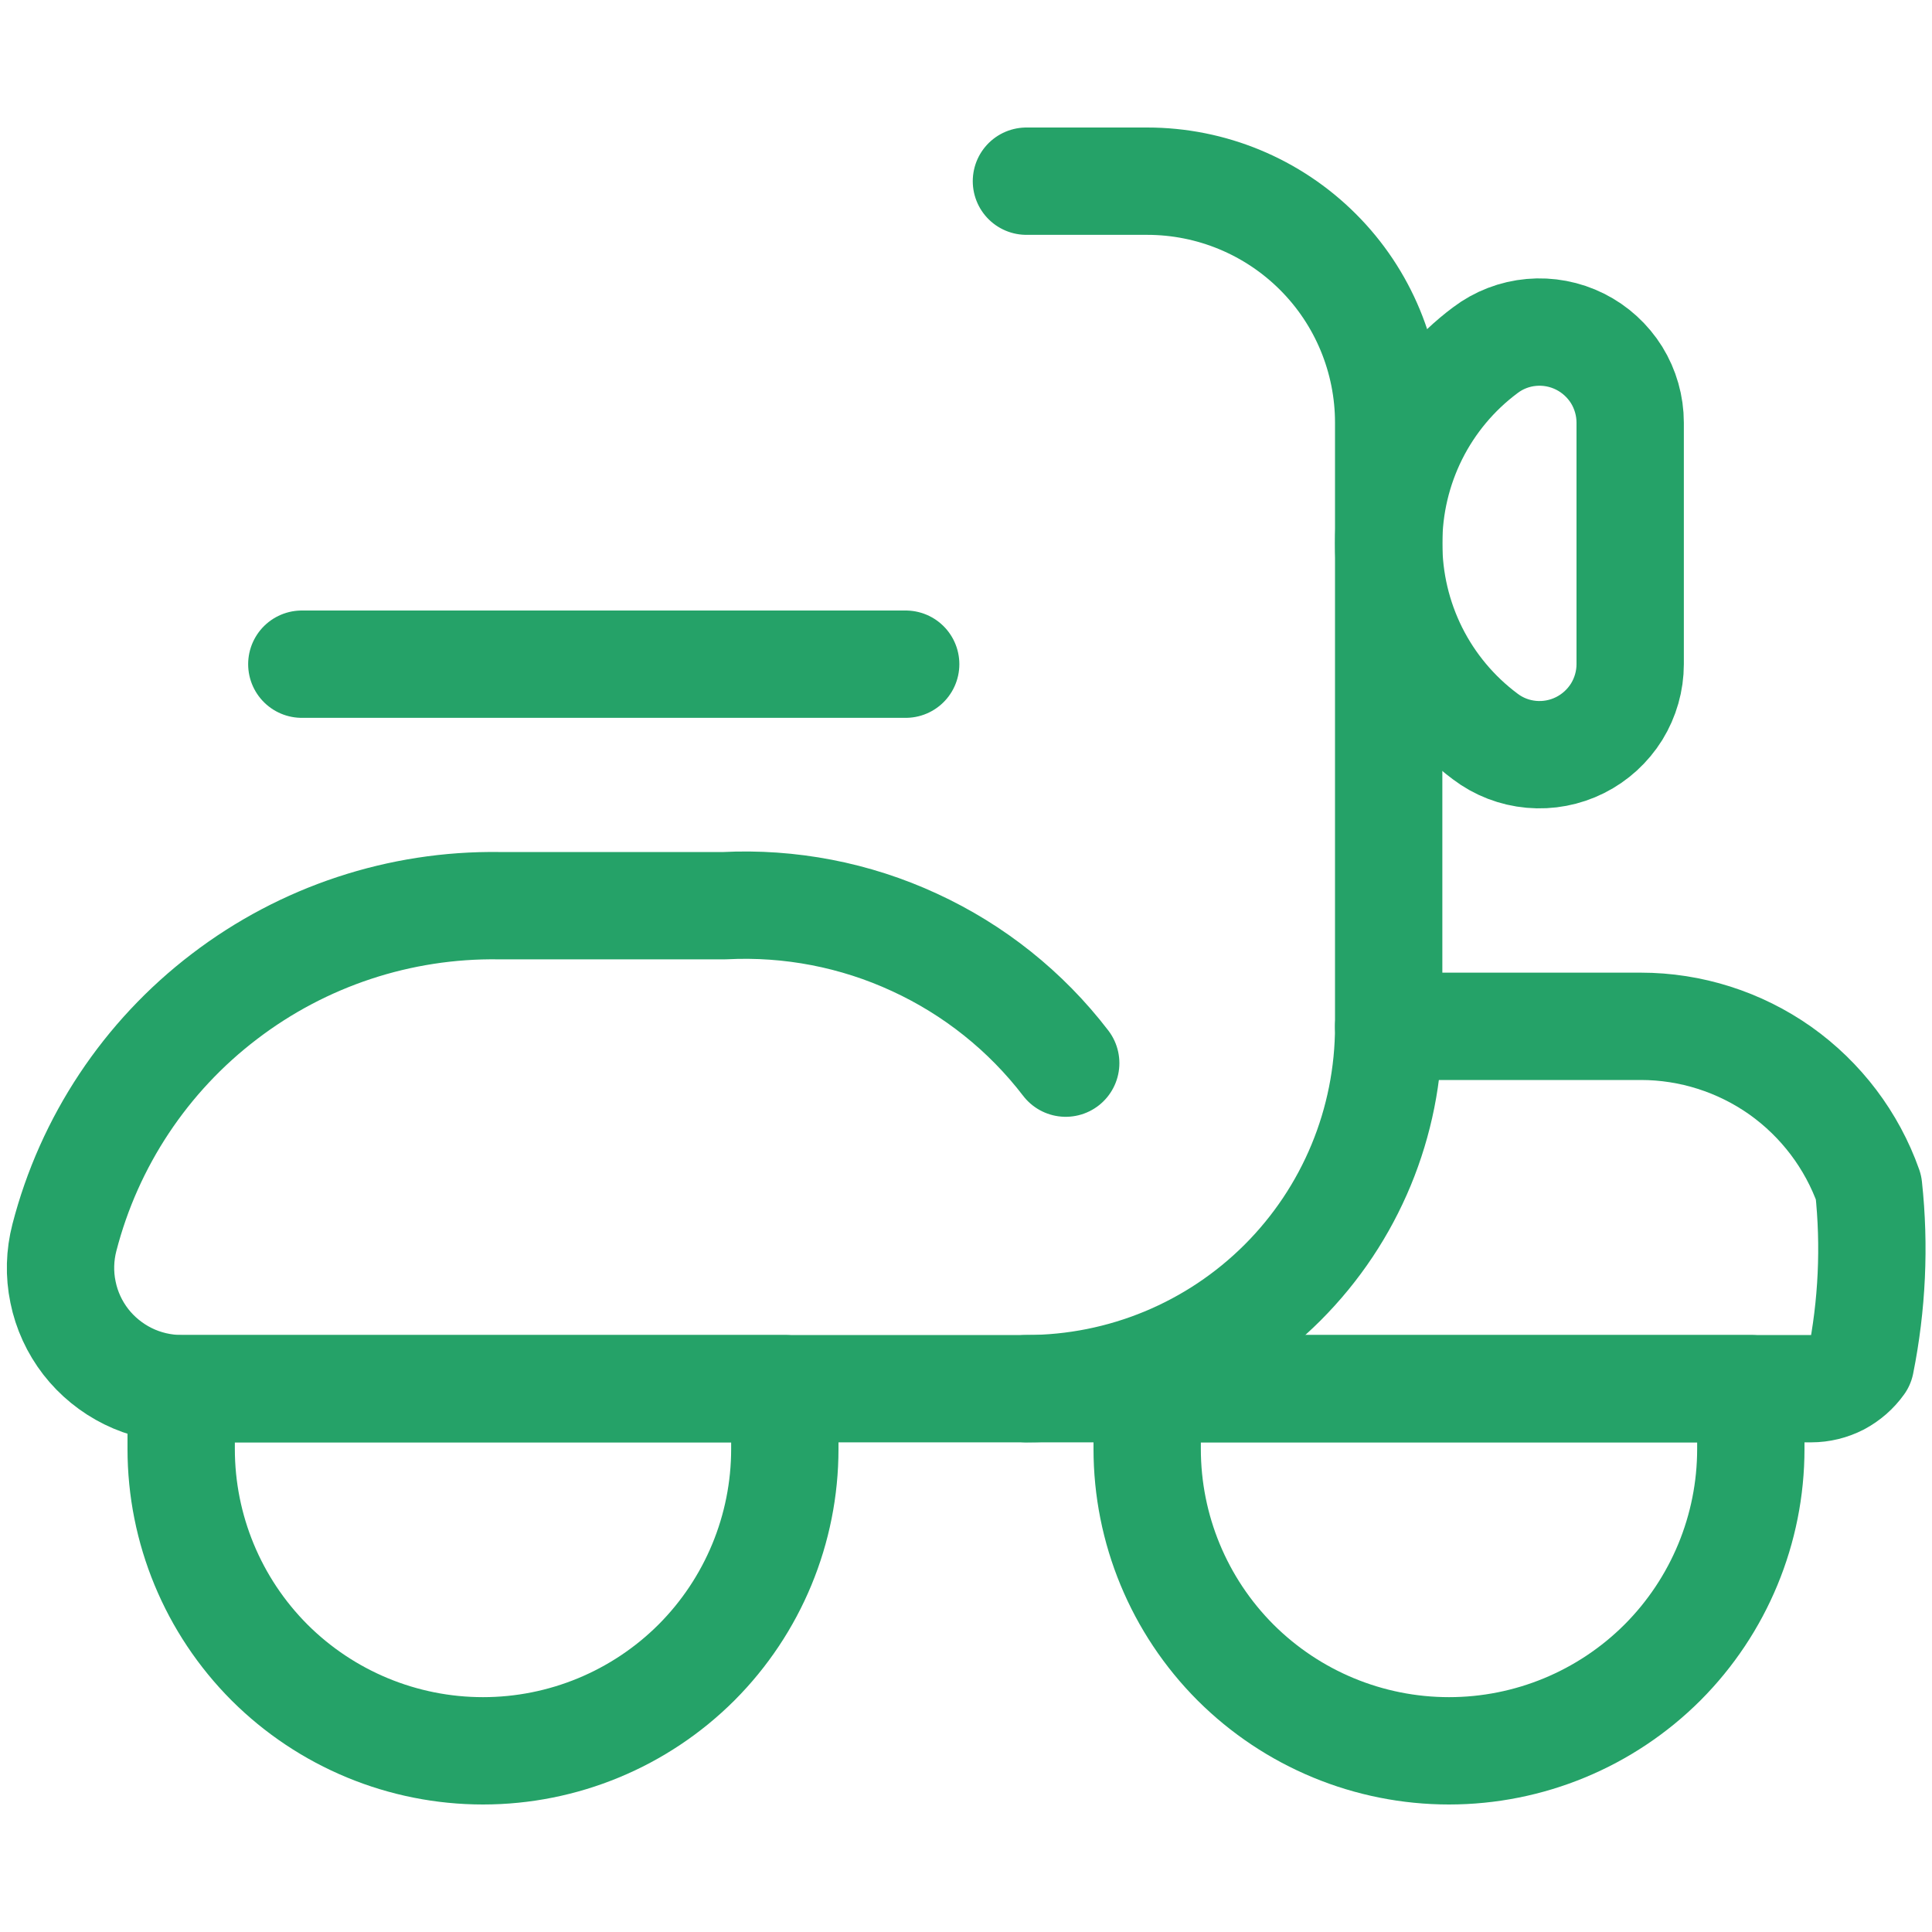 <svg width="18" height="18" viewBox="0 0 18 18" fill="none" xmlns="http://www.w3.org/2000/svg">
<path d="M9.929 9.905C9.558 9.421 9.074 9.035 8.52 8.78C7.967 8.524 7.359 8.407 6.75 8.438H4.65C3.726 8.425 2.825 8.723 2.091 9.284C1.356 9.844 0.831 10.635 0.6 11.53C0.557 11.696 0.552 11.87 0.587 12.038C0.621 12.207 0.694 12.365 0.799 12.501C0.904 12.636 1.039 12.746 1.193 12.822C1.347 12.898 1.517 12.937 1.688 12.938H9.563C10.458 12.938 11.317 12.582 11.95 11.949C12.583 11.316 12.938 10.458 12.938 9.562V3.938C12.938 3.341 12.701 2.768 12.279 2.347C11.857 1.925 11.285 1.688 10.688 1.688H9.563" stroke="#25A268" stroke-linecap="round" stroke-linejoin="round"/>
<path d="M9.562 12.938H16.875C16.965 12.938 17.054 12.916 17.134 12.875C17.213 12.833 17.282 12.773 17.334 12.7C17.442 12.161 17.468 11.609 17.409 11.062C17.254 10.624 16.966 10.244 16.587 9.975C16.207 9.707 15.753 9.562 15.287 9.562H12.938" stroke="#25A268" stroke-linecap="round" stroke-linejoin="round"/>
<path d="M15.188 6.188C15.188 6.344 15.144 6.498 15.062 6.631C14.979 6.764 14.861 6.872 14.721 6.942C14.581 7.012 14.424 7.042 14.268 7.028C14.112 7.014 13.963 6.957 13.838 6.862C13.558 6.653 13.331 6.381 13.175 6.069C13.019 5.756 12.938 5.412 12.938 5.062C12.938 4.713 13.019 4.369 13.175 4.056C13.331 3.744 13.558 3.472 13.838 3.263C13.963 3.168 14.112 3.111 14.268 3.097C14.424 3.083 14.581 3.113 14.721 3.183C14.861 3.253 14.979 3.361 15.062 3.494C15.144 3.627 15.188 3.781 15.188 3.938V6.188Z" stroke="#25A268" stroke-linecap="round" stroke-linejoin="round"/>
<path d="M8.438 6.188H2.812" stroke="#25A268" stroke-linecap="round" stroke-linejoin="round"/>
<path d="M7.312 13.5C7.312 14.246 7.016 14.961 6.489 15.489C5.961 16.016 5.246 16.312 4.5 16.312C3.754 16.312 3.039 16.016 2.511 15.489C1.984 14.961 1.688 14.246 1.688 13.5V12.938H7.312V13.5Z" stroke="#25A268" stroke-linecap="round" stroke-linejoin="round"/>
<path d="M16.312 13.5C16.312 14.246 16.016 14.961 15.489 15.489C14.961 16.016 14.246 16.312 13.5 16.312C12.754 16.312 12.039 16.016 11.511 15.489C10.984 14.961 10.688 14.246 10.688 13.5V12.938H16.312V13.5Z" stroke="#25A268" stroke-linecap="round" stroke-linejoin="round"/>
</svg>
